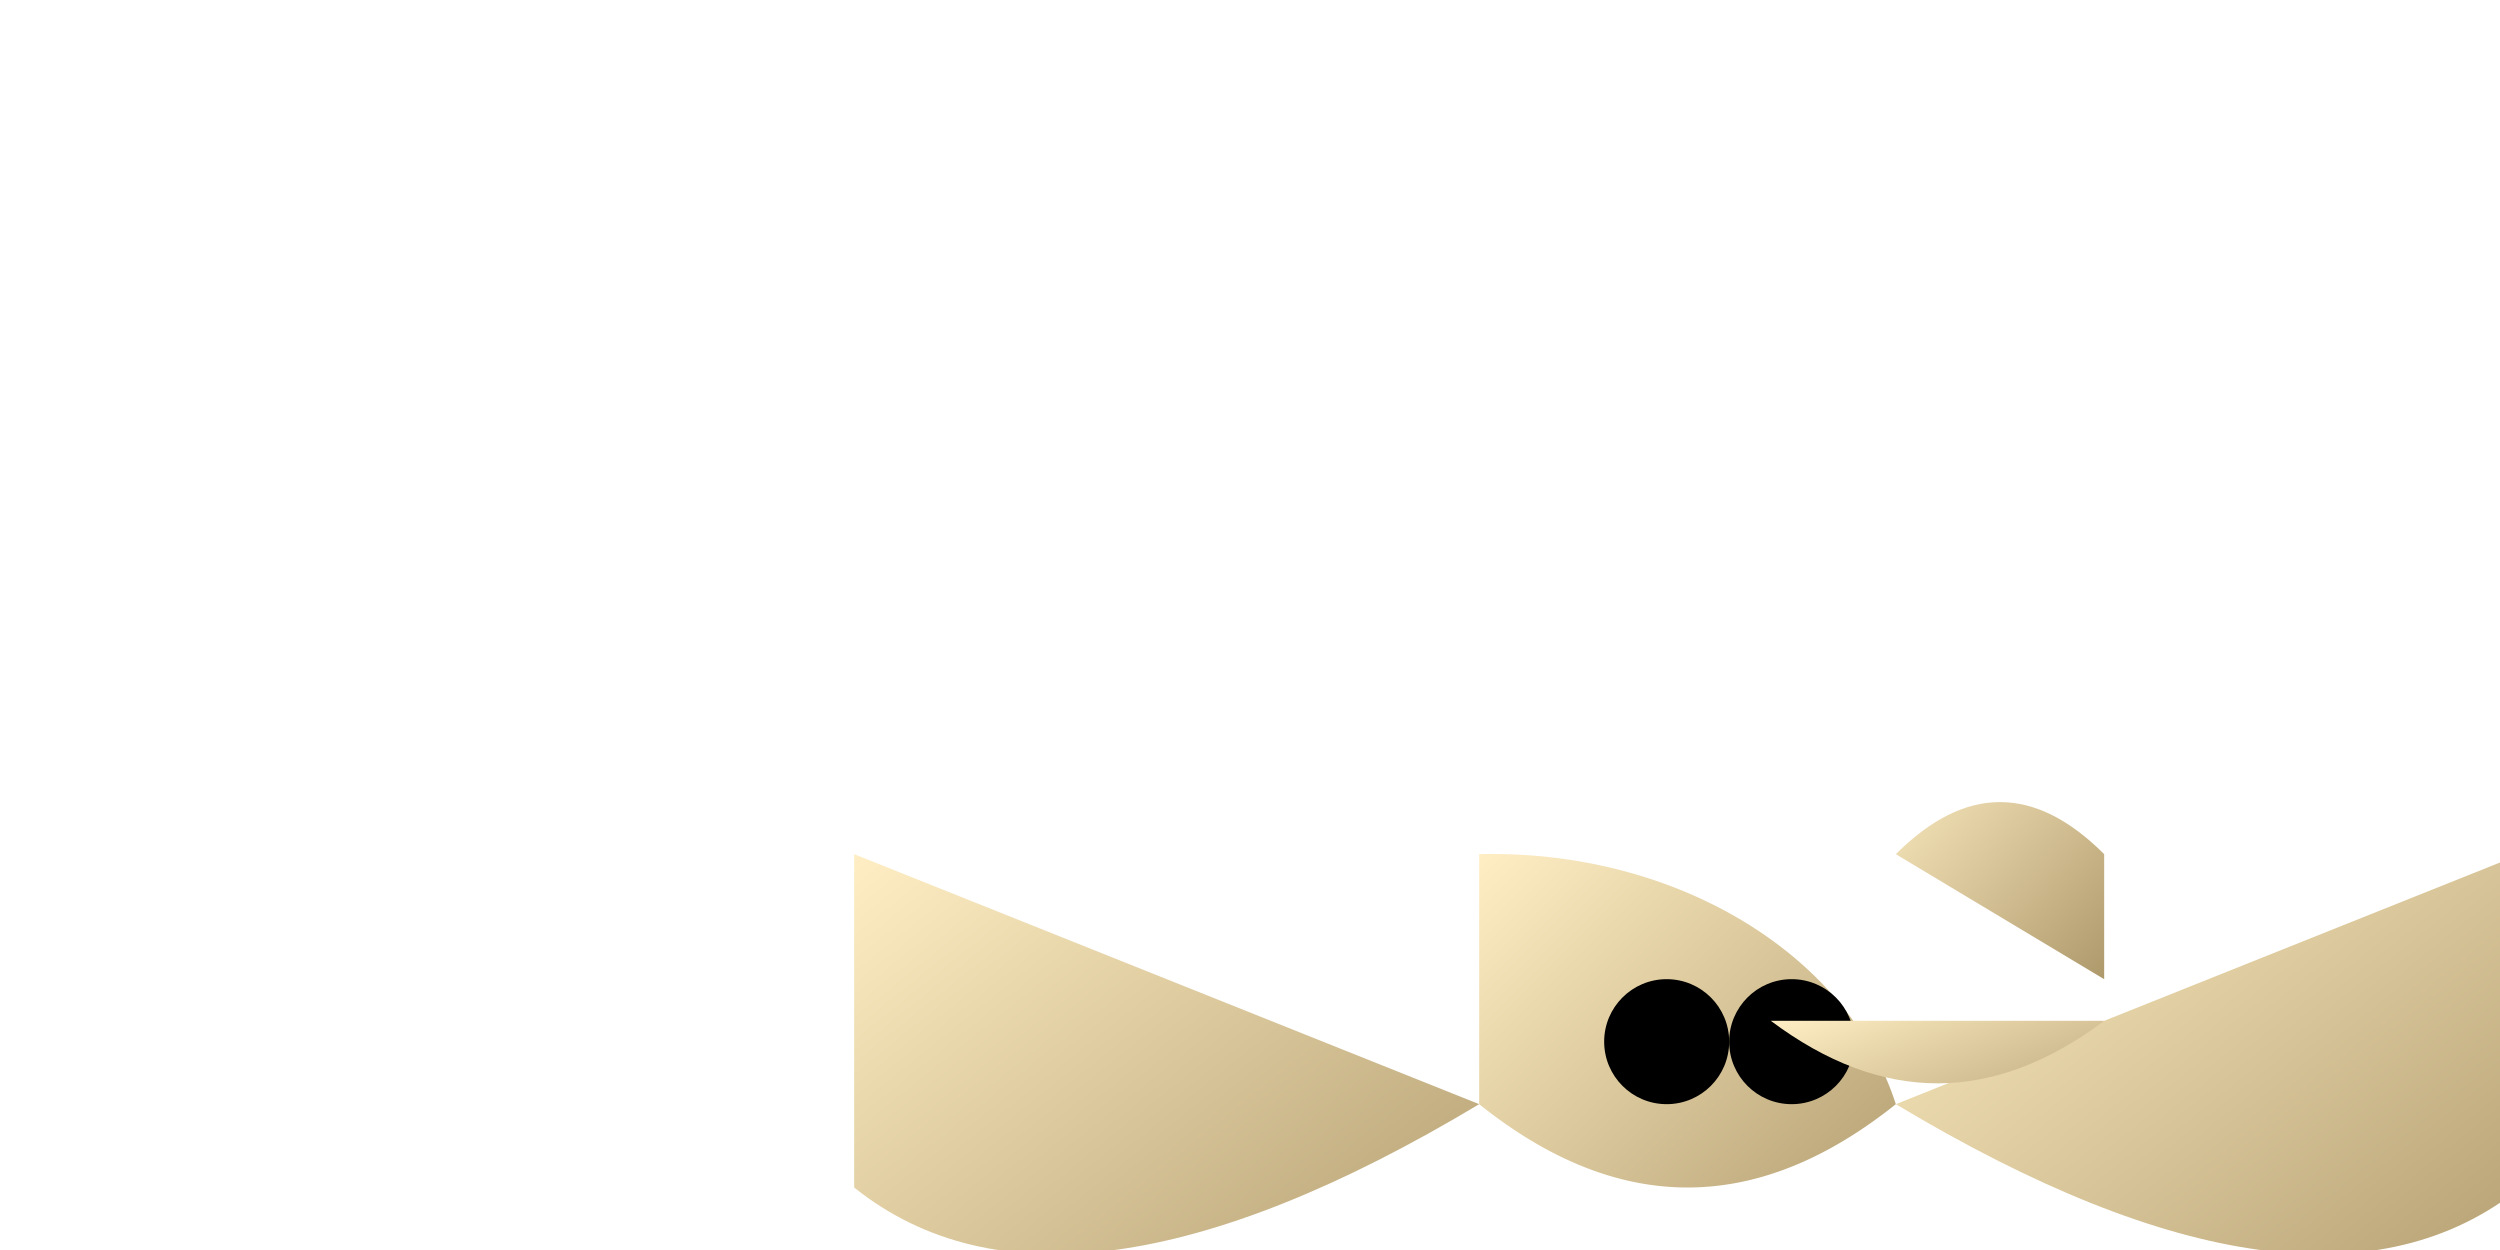 <svg width="600" height="300" xmlns="http://www.w3.org/2000/svg">
    <defs>
        <linearGradient id="glassGradient" x1="0%" y1="0%" x2="100%" y2="100%">
            <stop offset="0%" style="stop-color:rgb(255,238,196);stop-opacity:1"/>
            <stop offset="100%" style="stop-color:rgb(174,153,107);stop-opacity:1"/>
        </linearGradient>
        <filter id="shadow" x="-50%" y="-50%" width="200%" height="200%">
            <feGaussianBlur in="SourceAlpha" stdDeviation="5"/>
            <feOffset dx="5" dy="5" result="offsetblur"/>
            <feFlood flood-color="black" flood-opacity="0.5"/>
            <feComposite in2="offsetblur" operator="in"/>
            <feMerge>
                <feMergeNode/>
                <feMergeNode in="SourceGraphic"/>
            </feMerge>
        </filter>
    </defs>

    <!-- Body -->
    <path d="M350,260 Q400,300 450,260 A100,80 0 0 0 350,200 Z" fill="url(#glassGradient)" filter="url(#shadow)"/>

    <!-- Wings -->
    <path d="M450,260 Q550,320 600,280 L600,200 Z" fill="url(#glassGradient)" filter="url(#shadow)"/>
    <path d="M350,260 Q250,320 200,280 L200,200 Z" fill="url(#glassGradient)" filter="url(#shadow)"/>

    <!-- Tail feathers -->
    <path d="M450,200 Q475,175 500,200 L500,230 Z" fill="url(#glassGradient)" filter="url(#shadow)"/>

    <!-- Eyes -->
    <circle cx="400" cy="250" r="15" fill="black"/>
    <circle cx="430" cy="250" r="15" fill="black"/>

    <!-- Beak -->
    <path d="M420,240 Q460,270 500,240 Z" fill="url(#glassGradient)" filter="url(#shadow)"/>
</svg>